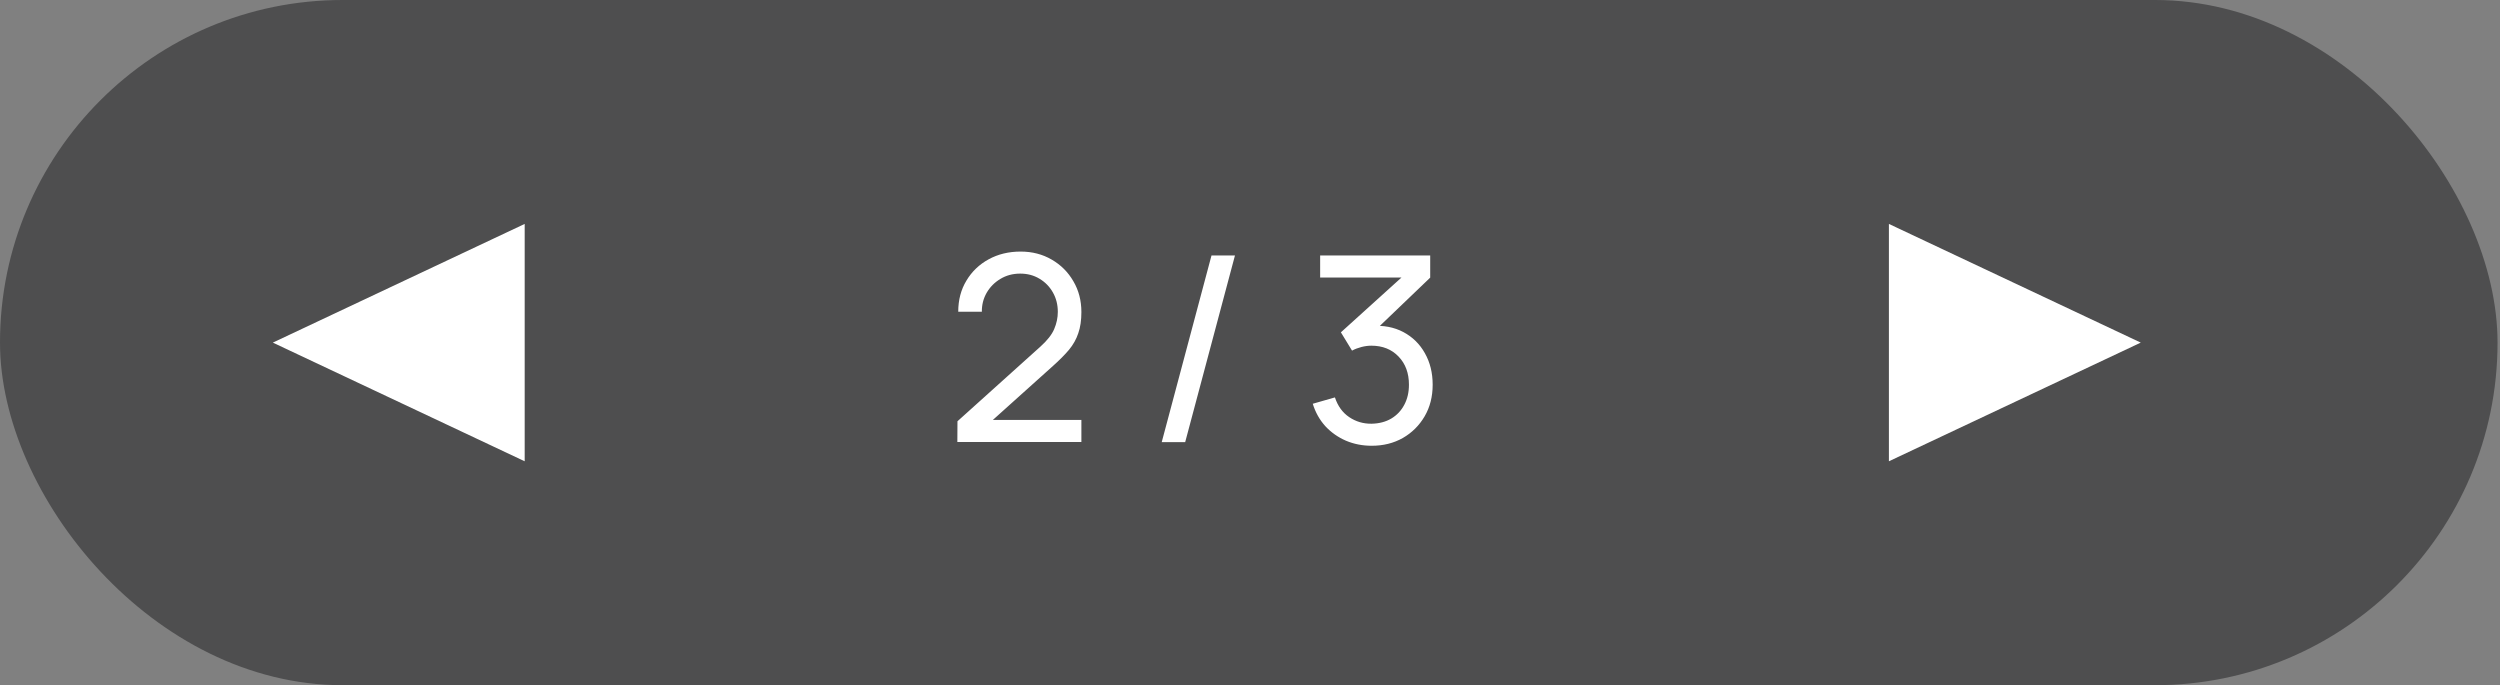 <svg width="135" height="37" viewBox="0 0 135 37" fill="none" xmlns="http://www.w3.org/2000/svg">
<rect x="0" y="0" width="135" height="37" fill="#808080" stroke="none"/>
<rect opacity="0.5" width="134.867" height="37" rx="18.5" fill="#1D1D1F"/>
<path d="M51.697 23.868L51.703 22.748L56.176 18.723C56.55 18.387 56.8 18.07 56.926 17.771C57.056 17.468 57.122 17.157 57.122 16.84C57.122 16.453 57.033 16.103 56.855 15.79C56.678 15.477 56.435 15.23 56.127 15.048C55.824 14.866 55.479 14.775 55.092 14.775C54.69 14.775 54.333 14.871 54.02 15.062C53.708 15.249 53.461 15.498 53.279 15.811C53.101 16.124 53.015 16.464 53.02 16.833H51.745C51.745 16.198 51.892 15.638 52.187 15.153C52.48 14.663 52.88 14.28 53.383 14.005C53.892 13.725 54.468 13.585 55.112 13.585C55.738 13.585 56.298 13.73 56.793 14.019C57.287 14.304 57.677 14.693 57.962 15.188C58.251 15.678 58.395 16.233 58.395 16.854C58.395 17.293 58.34 17.673 58.227 17.995C58.12 18.317 57.952 18.616 57.724 18.891C57.495 19.162 57.208 19.451 56.863 19.759L53.145 23.098L52.984 22.678H58.395V23.868H51.697ZM65.421 13.795H66.688L64 23.875H62.733L65.421 13.795ZM74.074 24.071C73.574 24.071 73.11 23.98 72.681 23.798C72.251 23.611 71.88 23.35 71.568 23.014C71.26 22.673 71.033 22.27 70.889 21.803L72.086 21.46C72.24 21.927 72.496 22.281 72.856 22.524C73.215 22.767 73.619 22.886 74.067 22.881C74.477 22.872 74.832 22.778 75.131 22.601C75.434 22.419 75.667 22.172 75.831 21.859C75.999 21.546 76.083 21.185 76.083 20.774C76.083 20.149 75.896 19.642 75.523 19.255C75.149 18.863 74.659 18.667 74.053 18.667C73.885 18.667 73.707 18.69 73.521 18.737C73.339 18.784 73.168 18.849 73.01 18.933L72.408 17.946L76.146 14.565L76.307 14.985H71.288V13.795H77.231V14.992L74.046 18.044L74.032 17.603C74.699 17.556 75.282 17.666 75.782 17.932C76.281 18.198 76.668 18.578 76.944 19.073C77.224 19.568 77.364 20.135 77.364 20.774C77.364 21.418 77.219 21.987 76.93 22.482C76.64 22.977 76.248 23.366 75.754 23.651C75.259 23.931 74.699 24.071 74.074 24.071Z" fill="white"/>
<path d="M115.601 18.501L102.001 24.909L102.001 12.092L115.601 18.501Z" fill="white"/>
<path d="M27.833 12.88L15.906 18.501L27.833 24.121L27.833 12.88Z" fill="white" stroke="white"/>
</svg>
